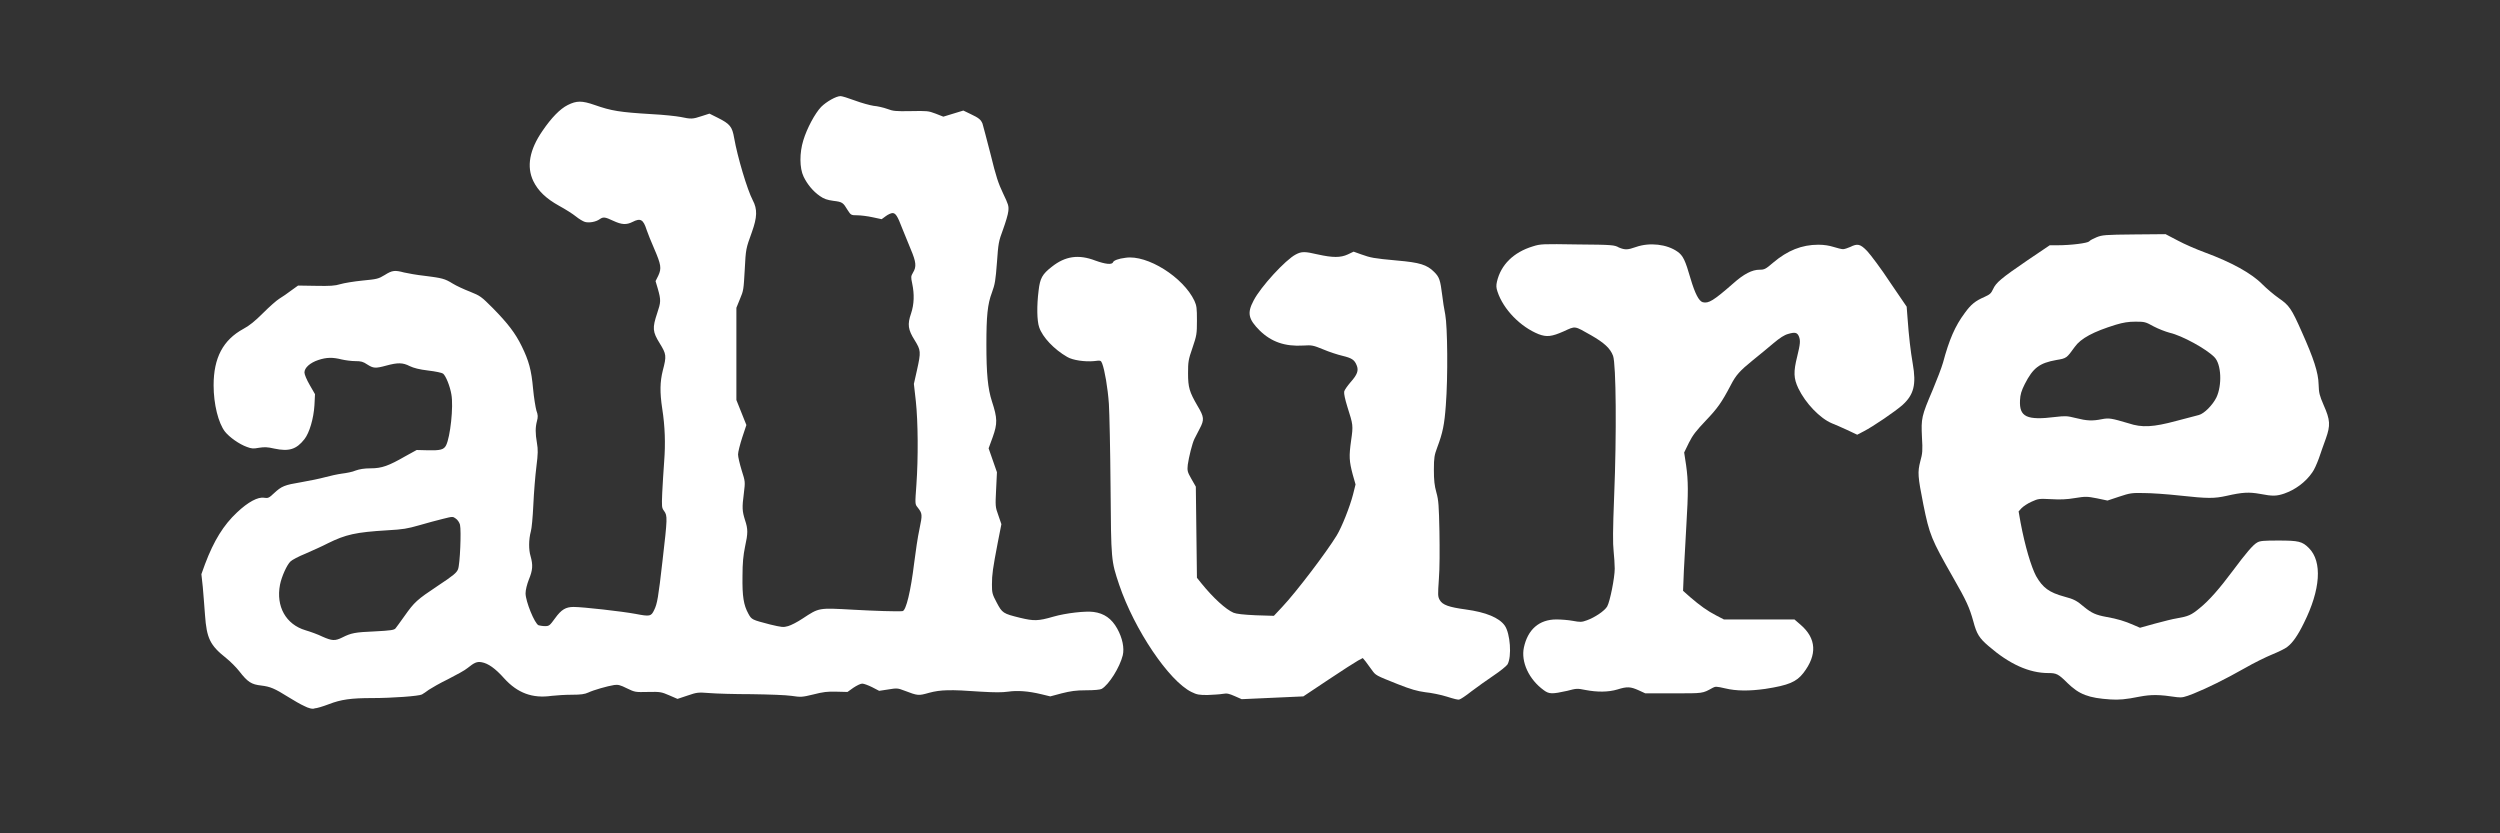 <?xml version="1.0" encoding="utf-8"?>
<!-- Generator: Adobe Illustrator 27.8.1, SVG Export Plug-In . SVG Version: 6.00 Build 0)  -->
<svg version="1.1" id="Layer_1" xmlns="http://www.w3.org/2000/svg" xmlns:xlink="http://www.w3.org/1999/xlink" x="0px" y="0px"
	 viewBox="0 0 90 30" style="enable-background:new 0 0 90 30;" xml:space="preserve">
<rect x="0" y="0" width="90" height="30" fill="#333333" stroke="none"/>
<style type="text/css">
	.st0{fill:#FFFFFF;}
</style>
<path id="path3140" class="st0" d="M10.96,25.42c-0.14-0.06-0.39-0.21-0.57-0.32c-0.51-0.32-0.66-0.38-0.98-0.42
	c-0.36-0.04-0.49-0.12-0.8-0.52c-0.11-0.14-0.32-0.35-0.47-0.47c-0.58-0.46-0.7-0.71-0.76-1.55c-0.02-0.3-0.06-0.76-0.08-1.01
	l-0.05-0.46l0.13-0.36c0.32-0.85,0.67-1.41,1.15-1.86c0.4-0.38,0.76-0.57,0.98-0.53c0.14,0.02,0.17,0.01,0.35-0.16
	c0.28-0.26,0.38-0.3,0.98-0.4c0.29-0.05,0.68-0.13,0.86-0.18c0.18-0.05,0.46-0.11,0.61-0.13c0.16-0.02,0.38-0.06,0.49-0.11
	c0.14-0.05,0.31-0.08,0.54-0.08c0.41,0,0.65-0.09,1.26-0.44L15,16.2l0.4,0.01c0.45,0.01,0.58-0.02,0.66-0.18
	c0.15-0.3,0.27-1.39,0.19-1.83c-0.05-0.3-0.2-0.67-0.3-0.75c-0.04-0.03-0.27-0.08-0.53-0.11c-0.33-0.04-0.52-0.09-0.67-0.16
	c-0.25-0.13-0.43-0.13-0.84-0.02c-0.4,0.11-0.47,0.1-0.69-0.04c-0.15-0.1-0.22-0.12-0.43-0.12c-0.14,0-0.36-0.03-0.49-0.06
	c-0.32-0.08-0.54-0.08-0.84,0.02c-0.3,0.1-0.5,0.28-0.5,0.45c0,0.07,0.08,0.26,0.19,0.45l0.19,0.33l-0.02,0.4
	c-0.03,0.48-0.18,0.99-0.36,1.22c-0.29,0.37-0.56,0.45-1.08,0.34c-0.26-0.06-0.36-0.06-0.56-0.03c-0.2,0.04-0.27,0.03-0.43-0.03
	c-0.28-0.1-0.63-0.35-0.79-0.55c-0.24-0.31-0.41-0.99-0.41-1.67c0-0.99,0.34-1.63,1.07-2.03c0.21-0.11,0.42-0.28,0.71-0.57
	c0.23-0.23,0.49-0.46,0.59-0.52s0.29-0.19,0.42-0.29l0.25-0.18l0.64,0.01c0.51,0.01,0.69,0,0.88-0.06c0.13-0.04,0.5-0.1,0.8-0.13
	c0.52-0.05,0.57-0.06,0.8-0.2c0.27-0.17,0.36-0.18,0.7-0.09c0.13,0.03,0.46,0.09,0.74,0.12c0.63,0.08,0.72,0.1,1.01,0.28
	c0.13,0.08,0.41,0.21,0.62,0.29c0.37,0.15,0.4,0.17,0.82,0.59c0.54,0.55,0.81,0.9,1.04,1.37c0.26,0.53,0.35,0.86,0.41,1.53
	c0.03,0.33,0.09,0.68,0.12,0.79c0.06,0.16,0.06,0.23,0.02,0.38c-0.06,0.23-0.06,0.44,0,0.79c0.04,0.23,0.04,0.38-0.02,0.85
	c-0.04,0.31-0.09,0.93-0.11,1.37c-0.02,0.44-0.06,0.87-0.09,0.96c-0.08,0.3-0.08,0.66-0.01,0.89c0.09,0.32,0.08,0.5-0.06,0.84
	c-0.07,0.18-0.12,0.38-0.12,0.5c0,0.29,0.33,1.1,0.47,1.15c0.04,0.01,0.14,0.03,0.23,0.03c0.15,0,0.17-0.02,0.36-0.28
	c0.23-0.32,0.39-0.41,0.67-0.41c0.33,0,1.75,0.16,2.23,0.25c0.52,0.1,0.56,0.09,0.67-0.14c0.11-0.22,0.15-0.45,0.3-1.77
	c0.18-1.55,0.18-1.62,0.06-1.79c-0.09-0.12-0.09-0.15-0.07-0.66c0.01-0.29,0.05-0.8,0.07-1.13c0.05-0.64,0.03-1.26-0.07-1.9
	c-0.09-0.59-0.08-0.97,0.02-1.37c0.14-0.53,0.13-0.59-0.11-0.98c-0.26-0.42-0.27-0.55-0.09-1.09c0.13-0.39,0.14-0.46,0.02-0.88
	l-0.08-0.27l0.1-0.2c0.12-0.26,0.1-0.39-0.15-0.97c-0.11-0.25-0.23-0.55-0.27-0.67c-0.12-0.38-0.22-0.44-0.51-0.29
	c-0.22,0.11-0.39,0.1-0.69-0.04c-0.3-0.14-0.36-0.15-0.49-0.06c-0.14,0.1-0.38,0.14-0.53,0.1c-0.07-0.02-0.22-0.11-0.33-0.2
	c-0.11-0.09-0.38-0.26-0.6-0.38c-0.47-0.26-0.76-0.54-0.93-0.89c-0.25-0.52-0.14-1.13,0.33-1.81c0.32-0.47,0.63-0.79,0.91-0.93
	c0.32-0.16,0.51-0.16,0.97,0c0.6,0.21,0.89,0.26,2.07,0.33c0.4,0.02,0.86,0.07,1.02,0.1c0.38,0.08,0.43,0.08,0.76-0.03l0.28-0.09
	l0.3,0.15c0.44,0.22,0.52,0.32,0.59,0.73c0.12,0.68,0.47,1.86,0.67,2.24c0.17,0.32,0.16,0.61-0.03,1.14
	c-0.22,0.61-0.22,0.6-0.26,1.37c-0.04,0.69-0.04,0.74-0.17,1.04l-0.13,0.32v1.66v1.66l0.18,0.45l0.18,0.45l-0.15,0.45
	c-0.08,0.25-0.15,0.52-0.15,0.61c0,0.09,0.06,0.34,0.13,0.57c0.13,0.41,0.13,0.41,0.08,0.82c-0.07,0.53-0.06,0.65,0.04,0.97
	c0.11,0.33,0.11,0.47,0,0.97c-0.06,0.3-0.09,0.56-0.09,1.06c-0.01,0.72,0.04,1.03,0.21,1.34c0.12,0.22,0.13,0.22,0.78,0.39
	c0.42,0.1,0.48,0.11,0.65,0.06c0.11-0.03,0.34-0.15,0.52-0.27c0.61-0.4,0.56-0.39,1.84-0.32c0.7,0.04,1.6,0.07,1.76,0.05
	c0.13-0.01,0.3-0.74,0.42-1.73c0.05-0.4,0.13-0.95,0.19-1.22c0.11-0.53,0.11-0.56-0.07-0.79c-0.09-0.11-0.09-0.12-0.04-0.8
	c0.07-0.98,0.06-2.28-0.02-3.02l-0.07-0.62l0.11-0.49c0.15-0.67,0.14-0.72-0.08-1.08c-0.24-0.38-0.27-0.57-0.13-0.97
	c0.11-0.33,0.12-0.69,0.04-1.07c-0.05-0.24-0.05-0.26,0.03-0.4c0.13-0.21,0.11-0.38-0.08-0.83c-0.09-0.22-0.23-0.56-0.31-0.76
	c-0.17-0.45-0.24-0.55-0.35-0.55c-0.05,0-0.16,0.05-0.24,0.11l-0.15,0.11l-0.33-0.07c-0.18-0.04-0.43-0.07-0.55-0.07
	c-0.22,0-0.23-0.01-0.34-0.18C30.35,7.29,30.33,7.27,30,7.23c-0.22-0.03-0.34-0.07-0.48-0.17c-0.25-0.17-0.46-0.43-0.59-0.7
	c-0.15-0.31-0.15-0.86-0.01-1.31c0.13-0.43,0.42-0.97,0.64-1.2c0.19-0.19,0.54-0.39,0.7-0.39c0.05,0,0.28,0.07,0.52,0.16
	c0.24,0.09,0.54,0.17,0.67,0.19c0.13,0.01,0.35,0.06,0.49,0.11C32.15,4,32.24,4.01,32.79,4c0.58-0.01,0.63-0.01,0.89,0.09l0.28,0.11
	l0.36-0.11l0.36-0.11l0.25,0.12c0.32,0.15,0.38,0.21,0.44,0.35c0.02,0.06,0.15,0.56,0.29,1.1c0.2,0.82,0.28,1.05,0.45,1.41
	c0.19,0.4,0.21,0.45,0.19,0.64c-0.01,0.12-0.1,0.41-0.19,0.66c-0.16,0.43-0.17,0.49-0.22,1.19c-0.05,0.65-0.07,0.78-0.18,1.08
	c-0.16,0.42-0.2,0.85-0.2,1.88c0,1.03,0.05,1.58,0.2,2.04c0.2,0.61,0.2,0.8,0.03,1.28l-0.15,0.41l0.15,0.43l0.15,0.43l-0.03,0.62
	c-0.03,0.6-0.03,0.63,0.08,0.93l0.11,0.32l-0.13,0.66c-0.18,0.94-0.21,1.15-0.21,1.51c0,0.3,0.01,0.35,0.17,0.65
	c0.2,0.38,0.23,0.4,0.84,0.55c0.5,0.12,0.65,0.12,1.2-0.04c0.45-0.13,1.16-0.21,1.45-0.17c0.38,0.05,0.65,0.24,0.85,0.6
	c0.19,0.34,0.26,0.7,0.2,0.96c-0.11,0.44-0.5,1.06-0.76,1.21c-0.05,0.03-0.27,0.05-0.56,0.05c-0.37,0-0.56,0.03-0.88,0.11
	l-0.41,0.11l-0.33-0.08c-0.46-0.11-0.85-0.14-1.19-0.09c-0.22,0.03-0.47,0.03-0.98,0c-1.1-0.08-1.45-0.07-1.86,0.04
	c-0.39,0.11-0.4,0.11-0.9-0.08c-0.23-0.09-0.27-0.09-0.57-0.04l-0.33,0.05l-0.25-0.13c-0.14-0.07-0.3-0.13-0.36-0.13
	c-0.06,0-0.2,0.07-0.32,0.15l-0.21,0.15l-0.4-0.01c-0.32-0.01-0.48,0.01-0.83,0.1c-0.41,0.1-0.45,0.1-0.79,0.05
	c-0.21-0.03-0.79-0.05-1.44-0.06c-0.6,0-1.28-0.02-1.51-0.04c-0.41-0.03-0.44-0.03-0.79,0.09l-0.36,0.12l-0.3-0.13
	c-0.28-0.12-0.32-0.13-0.76-0.12c-0.46,0.01-0.47,0.01-0.76-0.13c-0.24-0.12-0.32-0.14-0.46-0.12c-0.25,0.04-0.74,0.18-0.93,0.27
	c-0.13,0.06-0.27,0.08-0.59,0.08c-0.23,0-0.56,0.02-0.73,0.04c-0.69,0.1-1.23-0.1-1.71-0.63c-0.32-0.36-0.58-0.54-0.81-0.58
	c-0.17-0.03-0.26,0.01-0.51,0.21c-0.09,0.08-0.41,0.25-0.7,0.4c-0.29,0.14-0.6,0.32-0.69,0.38c-0.09,0.07-0.2,0.14-0.25,0.17
	c-0.11,0.06-1.07,0.13-1.79,0.13c-0.76,0-1.12,0.05-1.56,0.22c-0.21,0.08-0.44,0.15-0.51,0.15C11.26,25.54,11.09,25.49,10.96,25.42
	L10.96,25.42L10.96,25.42z M12.32,22.95c0.32-0.16,0.45-0.19,1.17-0.22c0.59-0.03,0.7-0.05,0.75-0.11c0.03-0.04,0.18-0.24,0.32-0.44
	c0.36-0.51,0.45-0.59,1.2-1.09c0.56-0.37,0.68-0.47,0.73-0.6c0.07-0.18,0.12-1.38,0.07-1.6c-0.02-0.08-0.09-0.18-0.15-0.22
	c-0.11-0.08-0.11-0.08-0.47,0.01c-0.2,0.05-0.58,0.15-0.85,0.23c-0.42,0.12-0.58,0.15-1.14,0.18c-1.15,0.07-1.5,0.15-2.15,0.47
	c-0.19,0.1-0.55,0.26-0.8,0.37c-0.25,0.1-0.49,0.23-0.54,0.28c-0.13,0.12-0.32,0.54-0.38,0.84c-0.15,0.78,0.21,1.43,0.92,1.64
	c0.17,0.05,0.45,0.15,0.61,0.23C11.95,23.07,12.06,23.08,12.32,22.95L12.32,22.95L12.32,22.95z"/>
<path id="path3142" class="st0" d="M52.09,25.08c-0.22-0.07-0.57-0.14-0.78-0.16c-0.29-0.04-0.51-0.1-0.99-0.29
	c-0.8-0.32-0.79-0.31-0.94-0.52c-0.07-0.1-0.17-0.23-0.22-0.3l-0.1-0.12l-0.17,0.09c-0.09,0.05-0.58,0.36-1.07,0.69l-0.9,0.6
	l-1.11,0.05l-1.11,0.05l-0.25-0.11c-0.21-0.09-0.27-0.11-0.44-0.08c-0.11,0.02-0.35,0.03-0.54,0.04c-0.3,0-0.38-0.01-0.58-0.11
	c-0.81-0.4-2.05-2.24-2.6-3.86C40,20.18,40,20.2,39.98,17.52c-0.01-1.32-0.04-2.66-0.06-2.98c-0.04-0.58-0.15-1.21-0.24-1.45
	c-0.05-0.12-0.05-0.12-0.3-0.09c-0.32,0.03-0.76-0.03-0.96-0.15c-0.47-0.27-0.89-0.71-1.01-1.07c-0.08-0.23-0.09-0.77-0.02-1.32
	c0.05-0.44,0.13-0.59,0.48-0.86c0.48-0.38,0.96-0.45,1.56-0.22c0.36,0.13,0.6,0.16,0.64,0.06c0.02-0.06,0.19-0.13,0.45-0.16
	c0.78-0.12,2.08,0.7,2.48,1.55c0.08,0.18,0.09,0.26,0.09,0.71c0,0.48-0.01,0.54-0.16,0.98c-0.15,0.43-0.16,0.51-0.16,0.92
	c0,0.51,0.05,0.67,0.34,1.17c0.24,0.4,0.25,0.5,0.08,0.82c-0.07,0.14-0.16,0.31-0.19,0.37c-0.08,0.16-0.2,0.65-0.24,0.93
	c-0.02,0.21-0.02,0.25,0.13,0.51l0.16,0.28l0.02,1.64l0.02,1.64l0.16,0.2c0.43,0.53,0.88,0.94,1.16,1.06
	c0.1,0.04,0.35,0.07,0.8,0.09l0.65,0.02l0.3-0.32c0.51-0.54,1.6-1.98,1.96-2.57c0.19-0.31,0.48-1.05,0.59-1.48l0.09-0.36l-0.1-0.35
	c-0.13-0.49-0.14-0.66-0.06-1.23c0.08-0.55,0.07-0.57-0.13-1.2c-0.09-0.29-0.13-0.48-0.12-0.56c0.01-0.06,0.12-0.21,0.23-0.34
	c0.24-0.27,0.3-0.42,0.22-0.61c-0.08-0.2-0.18-0.26-0.51-0.34c-0.17-0.04-0.48-0.14-0.69-0.23c-0.37-0.15-0.41-0.16-0.72-0.14
	c-0.66,0.04-1.15-0.13-1.57-0.54c-0.41-0.41-0.46-0.63-0.22-1.08c0.25-0.49,1.15-1.47,1.52-1.66c0.21-0.11,0.32-0.11,0.79,0
	c0.54,0.12,0.82,0.12,1.08,0l0.21-0.1l0.28,0.1c0.34,0.12,0.42,0.14,1.29,0.22c0.81,0.07,1.07,0.15,1.33,0.41
	c0.19,0.19,0.22,0.29,0.29,0.84c0.02,0.19,0.07,0.5,0.11,0.7c0.08,0.43,0.1,2.23,0.02,3.26c-0.05,0.69-0.11,0.99-0.31,1.52
	c-0.1,0.27-0.12,0.36-0.12,0.8c0,0.38,0.02,0.57,0.09,0.82c0.08,0.28,0.09,0.48,0.11,1.41c0.01,0.66,0.01,1.33-0.02,1.7
	c-0.04,0.59-0.04,0.63,0.03,0.76c0.1,0.18,0.34,0.26,0.93,0.34c0.74,0.1,1.21,0.3,1.41,0.58c0.2,0.28,0.26,1.12,0.1,1.4
	c-0.04,0.06-0.26,0.24-0.5,0.4c-0.24,0.16-0.6,0.42-0.8,0.57c-0.2,0.16-0.4,0.29-0.43,0.29C52.52,25.21,52.31,25.15,52.09,25.08
	L52.09,25.08L52.09,25.08z"/>
<path id="path3144" class="st0" d="M55.58,24.85c-0.54-0.39-0.83-1.02-0.72-1.54c0.14-0.65,0.55-1.01,1.17-1.01
	c0.16,0,0.43,0.02,0.59,0.05c0.27,0.05,0.32,0.05,0.51-0.02c0.28-0.1,0.64-0.34,0.73-0.5c0.1-0.18,0.27-1.03,0.27-1.36
	c0-0.15-0.02-0.43-0.04-0.63c-0.03-0.28-0.03-0.74,0.02-2c0.09-2.19,0.07-4.73-0.04-5.03c-0.1-0.27-0.32-0.47-0.79-0.74
	c-0.62-0.35-0.55-0.34-0.99-0.14c-0.43,0.19-0.61,0.21-0.9,0.1c-0.65-0.26-1.27-0.89-1.48-1.53c-0.05-0.14-0.05-0.23-0.02-0.36
	c0.14-0.61,0.6-1.06,1.29-1.27c0.28-0.09,0.35-0.09,1.61-0.07c1.27,0.01,1.33,0.02,1.49,0.11C58.5,9,58.59,9,58.9,8.89
	c0.49-0.17,1.11-0.1,1.49,0.17c0.2,0.14,0.28,0.31,0.47,0.97c0.16,0.54,0.3,0.81,0.44,0.85c0.21,0.05,0.38-0.05,1.1-0.68
	c0.38-0.34,0.68-0.49,0.94-0.49c0.18,0,0.22-0.02,0.5-0.26c0.51-0.43,1.02-0.64,1.62-0.64c0.21,0,0.39,0.03,0.55,0.08
	c0.13,0.04,0.28,0.08,0.34,0.08c0.05,0,0.17-0.04,0.26-0.08c0.26-0.13,0.36-0.11,0.61,0.15c0.12,0.13,0.5,0.63,0.82,1.12l0.6,0.88
	l0.03,0.39c0.05,0.7,0.11,1.2,0.19,1.67c0.13,0.74,0.04,1.11-0.37,1.48c-0.26,0.23-1.05,0.77-1.4,0.95l-0.23,0.12l-0.36-0.17
	c-0.2-0.09-0.44-0.2-0.55-0.24c-0.43-0.18-0.95-0.72-1.21-1.26c-0.17-0.36-0.18-0.59-0.04-1.15c0.11-0.45,0.12-0.57,0.06-0.72
	c-0.06-0.14-0.14-0.16-0.38-0.09c-0.15,0.04-0.3,0.14-0.54,0.34c-0.18,0.15-0.51,0.43-0.74,0.61c-0.47,0.38-0.61,0.54-0.79,0.89
	c-0.33,0.63-0.48,0.84-0.9,1.28c-0.35,0.37-0.47,0.52-0.61,0.8l-0.17,0.35l0.07,0.46c0.08,0.57,0.08,0.98,0.01,2.14
	c-0.03,0.49-0.07,1.23-0.09,1.64l-0.03,0.74l0.26,0.23c0.35,0.3,0.61,0.49,0.94,0.66l0.27,0.14h1.27h1.27l0.22,0.19
	c0.57,0.49,0.61,1.08,0.1,1.74c-0.25,0.32-0.53,0.44-1.37,0.57c-0.57,0.08-1.04,0.08-1.45-0.02c-0.3-0.07-0.35-0.07-0.44-0.02
	c-0.38,0.21-0.33,0.2-1.41,0.2l-1.02,0l-0.24-0.11c-0.29-0.13-0.41-0.14-0.76-0.03c-0.33,0.1-0.73,0.1-1.15,0.02
	c-0.3-0.06-0.32-0.06-0.66,0.03C55.88,24.99,55.77,24.99,55.58,24.85L55.58,24.85L55.58,24.85z"/>
<path id="path3146" class="st0" d="M75.98,25.18c-0.79-0.05-1.13-0.18-1.55-0.59c-0.33-0.33-0.4-0.36-0.69-0.36
	c-0.69,0-1.4-0.32-2.15-0.97c-0.34-0.29-0.43-0.44-0.55-0.89c-0.14-0.5-0.24-0.73-0.74-1.6c-0.77-1.35-0.84-1.52-1.06-2.61
	c-0.2-1.01-0.21-1.16-0.11-1.55c0.08-0.29,0.09-0.38,0.06-0.88c-0.03-0.67-0.02-0.74,0.39-1.7c0.15-0.36,0.32-0.8,0.37-0.98
	c0.22-0.82,0.43-1.31,0.78-1.78c0.23-0.32,0.39-0.44,0.71-0.58c0.2-0.09,0.24-0.13,0.31-0.28c0.11-0.24,0.29-0.39,1.24-1.04
	l0.8-0.54l0.26,0c0.53,0,1.11-0.08,1.16-0.14c0.03-0.04,0.15-0.1,0.27-0.15c0.2-0.08,0.3-0.09,1.35-0.1l1.13-0.01l0.44,0.23
	c0.24,0.13,0.68,0.32,0.98,0.43c0.95,0.35,1.68,0.75,2.07,1.15c0.15,0.15,0.41,0.37,0.58,0.49c0.38,0.26,0.46,0.37,0.84,1.23
	c0.42,0.94,0.59,1.45,0.6,1.88c0.01,0.31,0.03,0.39,0.18,0.74c0.24,0.54,0.25,0.73,0.08,1.21c-0.07,0.2-0.19,0.52-0.25,0.71
	c-0.07,0.19-0.17,0.42-0.24,0.51c-0.24,0.35-0.61,0.62-1.01,0.76c-0.27,0.09-0.41,0.1-0.87,0.01c-0.39-0.07-0.63-0.06-1.2,0.07
	c-0.45,0.1-0.68,0.1-1.69-0.01c-0.45-0.05-1.03-0.09-1.29-0.09c-0.43-0.01-0.5,0-0.89,0.13l-0.42,0.14l-0.38-0.08
	c-0.36-0.07-0.41-0.07-0.79-0.01c-0.29,0.05-0.53,0.06-0.86,0.04c-0.43-0.02-0.46-0.02-0.7,0.09c-0.14,0.06-0.3,0.17-0.36,0.23
	l-0.11,0.12l0.07,0.4c0.16,0.85,0.38,1.59,0.56,1.93c0.24,0.42,0.47,0.59,1.02,0.74c0.34,0.09,0.44,0.14,0.72,0.38
	c0.26,0.21,0.41,0.28,0.79,0.35c0.4,0.07,0.66,0.15,0.98,0.29l0.23,0.1l0.54-0.15c0.3-0.08,0.65-0.17,0.79-0.19
	c0.41-0.07,0.52-0.12,0.81-0.36c0.35-0.28,0.73-0.72,1.2-1.35c0.47-0.63,0.73-0.94,0.88-1.02c0.1-0.06,0.24-0.07,0.76-0.07
	c0.73,0,0.86,0.03,1.1,0.27c0.49,0.49,0.42,1.5-0.18,2.7c-0.22,0.45-0.41,0.72-0.6,0.86c-0.07,0.06-0.32,0.18-0.54,0.27
	c-0.22,0.09-0.67,0.31-0.98,0.49c-0.74,0.42-1.38,0.73-1.85,0.92c-0.33,0.13-0.41,0.15-0.59,0.13C77.72,25,77.45,25,77.02,25.08
	C76.53,25.18,76.27,25.2,75.98,25.18L75.98,25.18L75.98,25.18z M78.36,15.15c0.36-0.09,0.71-0.19,0.8-0.21
	c0.19-0.05,0.49-0.35,0.63-0.63c0.21-0.44,0.18-1.2-0.07-1.45c-0.29-0.3-1.17-0.78-1.61-0.88c-0.15-0.04-0.41-0.14-0.58-0.23
	c-0.29-0.16-0.32-0.17-0.65-0.17c-0.26,0-0.44,0.03-0.71,0.11c-0.81,0.25-1.26,0.49-1.48,0.8c-0.29,0.4-0.29,0.41-0.66,0.47
	c-0.61,0.11-0.84,0.28-1.14,0.87c-0.12,0.24-0.16,0.37-0.17,0.58c-0.03,0.6,0.24,0.73,1.28,0.6c0.35-0.04,0.41-0.04,0.73,0.04
	c0.39,0.1,0.6,0.11,0.94,0.04c0.26-0.05,0.35-0.03,0.96,0.15C77.11,15.4,77.51,15.38,78.36,15.15L78.36,15.15z"/>
</svg>
